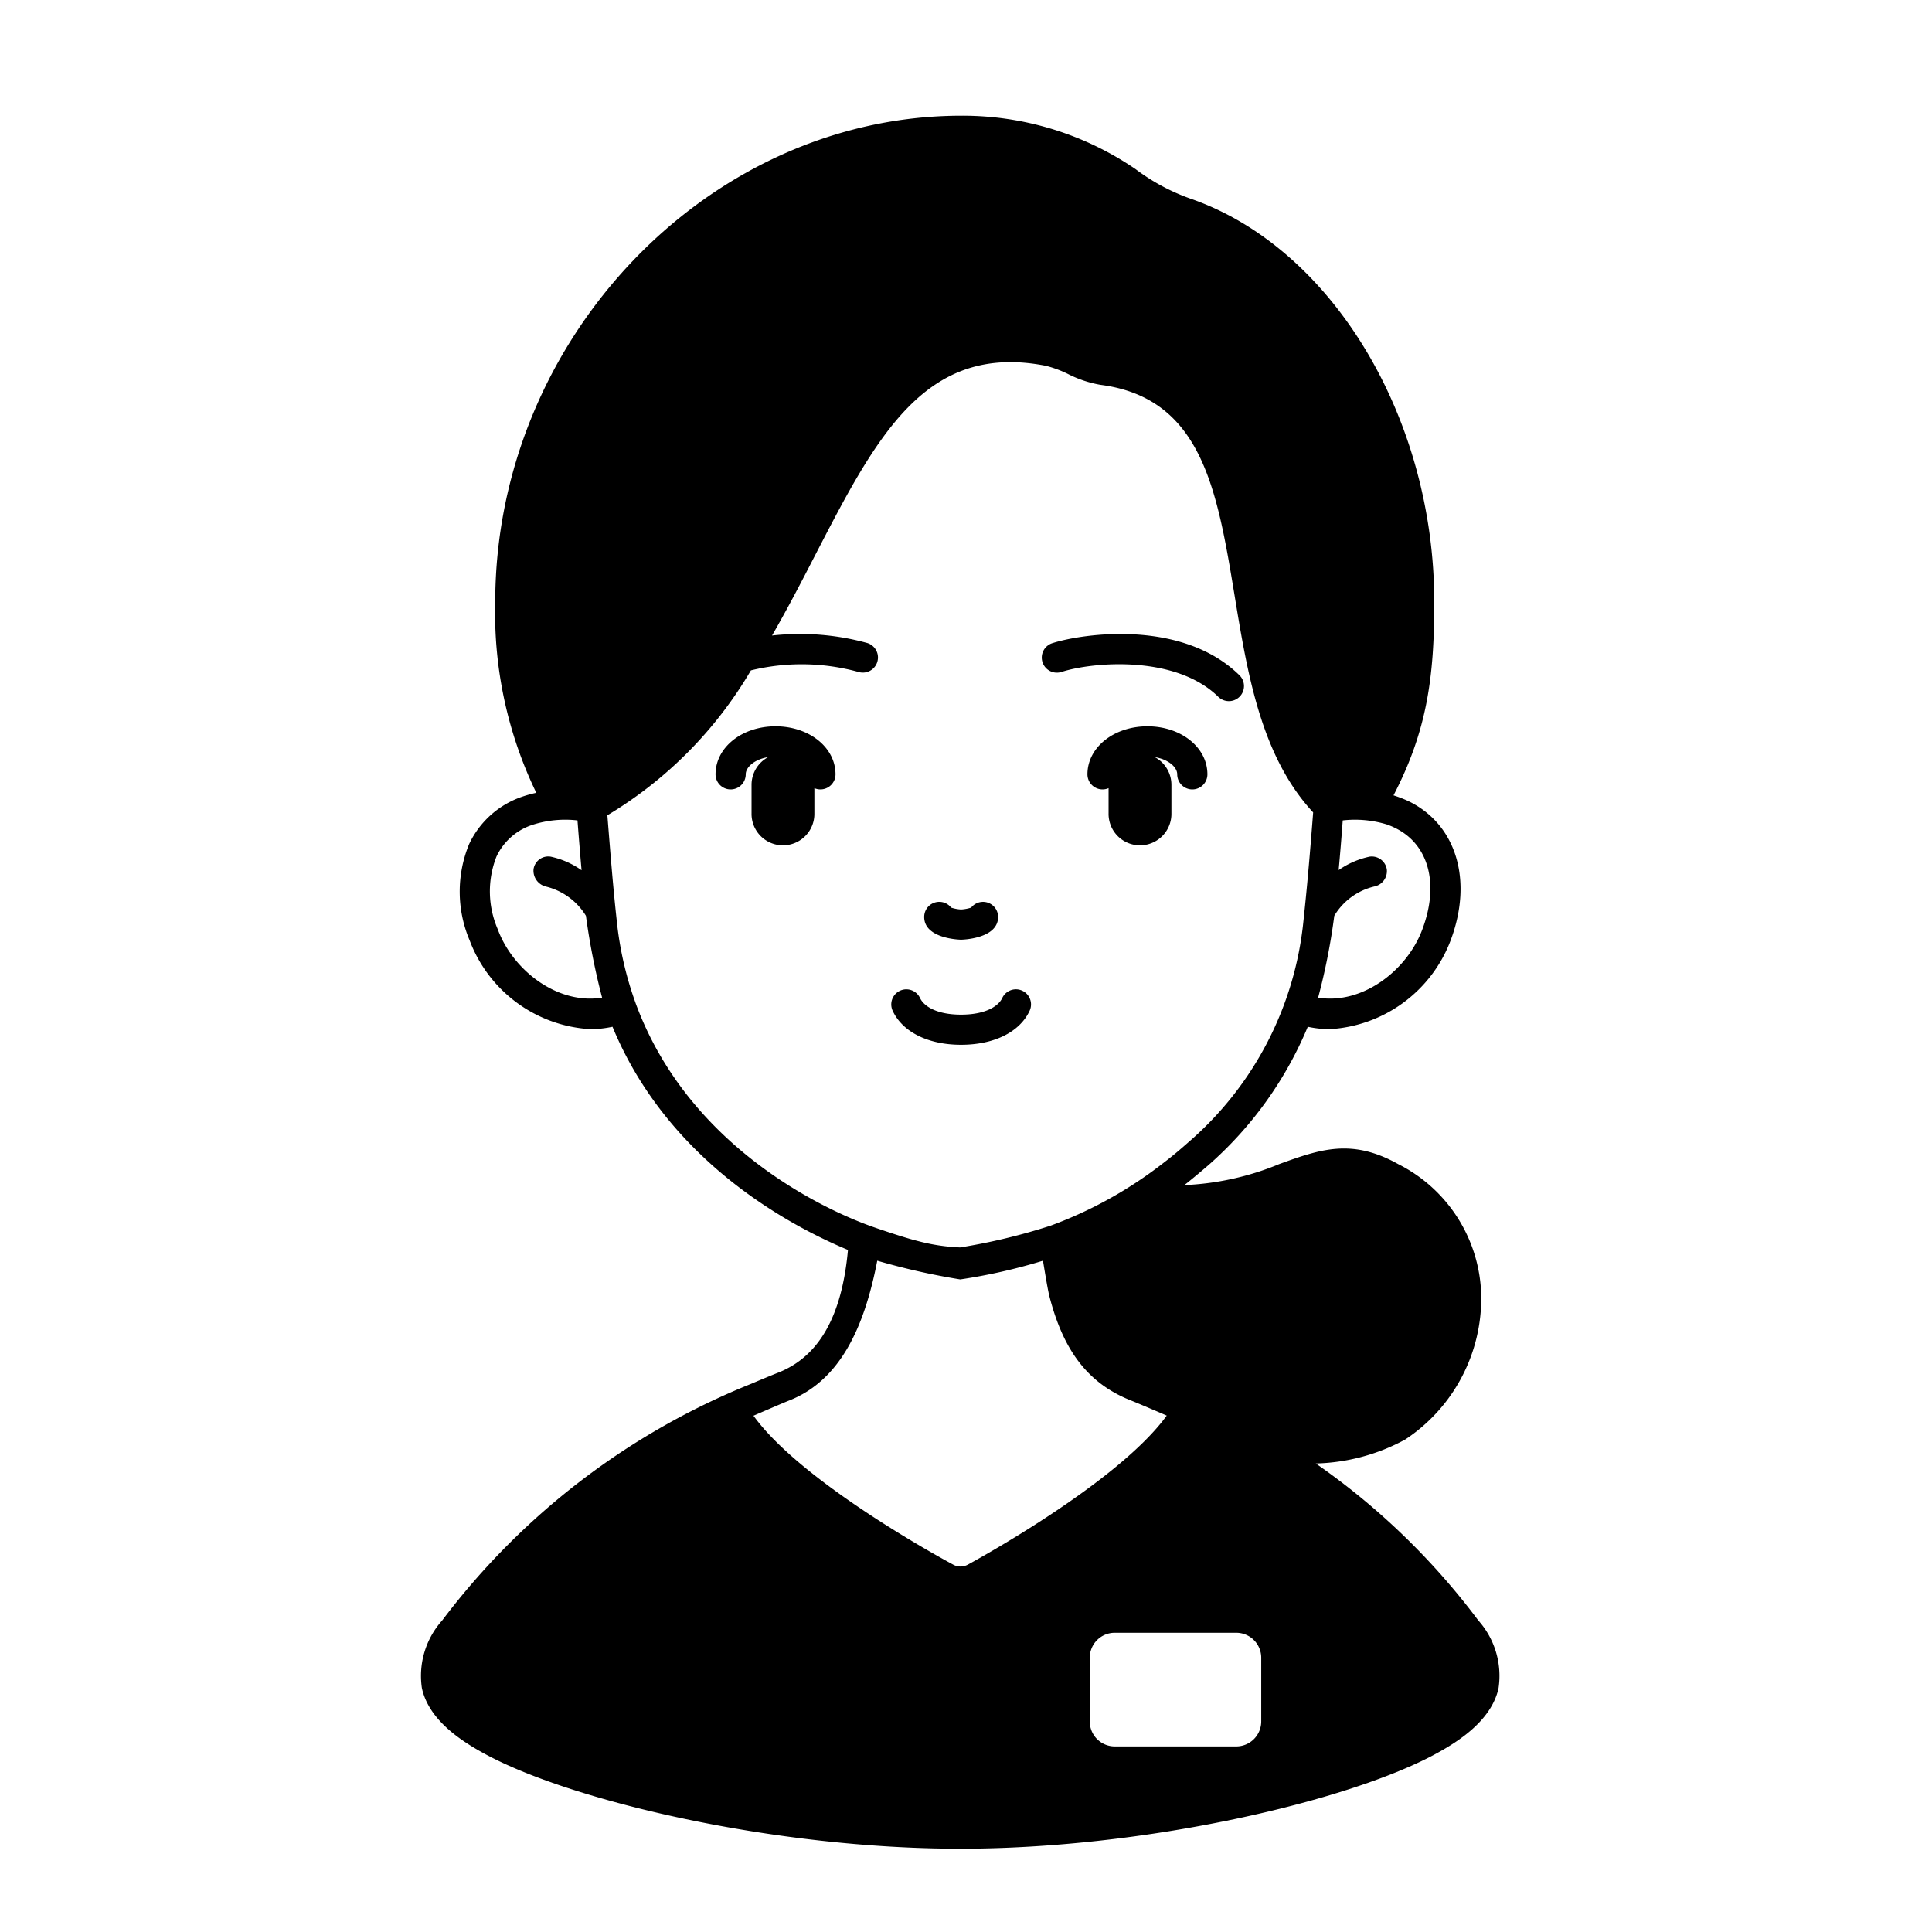 <svg id="Solid" xmlns="http://www.w3.org/2000/svg" viewBox="0 0 128 128"><title>healthcare, avatar, hospital, doctor, nurse, woman, assistant</title><path d="M70.352,44.511c2.052-.651,7.515-1.137,10.365,1.656a1,1,0,0,0,1.4-1.429c-3.809-3.732-10.371-2.766-12.369-2.134a1,1,0,1,0,.6,1.907Z"/><path d="M76.02,48.12c-2.228,0-3.974,1.4-3.974,3.181a1,1,0,0,0,1.4.916v1.661a2.082,2.082,0,1,0,4.163,0V51.984a2.079,2.079,0,0,0-1.1-1.822c.894.144,1.485.663,1.485,1.139a1,1,0,1,0,2,0C79.994,49.517,78.248,48.12,76.02,48.12Z"/><path d="M63.673,62.257c.025,0,2.454-.041,2.454-1.506a1,1,0,0,0-1.786-.618,2.692,2.692,0,0,1-.668.124,2.575,2.575,0,0,1-.656-.124,1,1,0,0,0-1.787.618C61.23,62.216,63.649,62.257,63.673,62.257Z"/><path d="M51.381,48.12c-2.228,0-3.974,1.4-3.974,3.181a1,1,0,0,0,2,0c0-.476.591-1,1.485-1.139a2.079,2.079,0,0,0-1.1,1.822v1.894a2.082,2.082,0,1,0,4.163,0V52.217a1,1,0,0,0,1.4-.916C55.355,49.517,53.609,48.12,51.381,48.12Z"/><path d="M63.673,69.219c2.186,0,3.883-.842,4.541-2.252a1,1,0,1,0-1.813-.845c-.247.53-1.094,1.1-2.728,1.1s-2.47-.567-2.718-1.1a1,1,0,1,0-1.812.847C59.8,68.377,61.5,69.219,63.673,69.219Z"/><path d="M97.938,107.354A46.676,46.676,0,0,0,87.173,96.959a13.042,13.042,0,0,0,5.921-1.584,11.215,11.215,0,0,0,5.04-9.56,9.985,9.985,0,0,0-5.5-8.69c-3.09-1.73-5.2-.97-7.86-.01a18.426,18.426,0,0,1-6.31,1.4c.45-.34,1.53-1.26,1.63-1.35a24.934,24.934,0,0,0,6.55-9.14,7.059,7.059,0,0,0,1.44.16,9.123,9.123,0,0,0,8.02-5.87c1.52-4.03.36-7.76-2.86-9.27a8.414,8.414,0,0,0-.92-.35c2.24-4.31,2.7-7.89,2.7-12.79,0-12.26-6.79-23.5-16.14-26.74a13.553,13.553,0,0,1-3.65-1.96A20.307,20.307,0,0,0,63.7,7.665c-16.75,0-30.89,14.77-30.89,32.24a27.379,27.379,0,0,0,2.72,12.62,8.114,8.114,0,0,0-.88.24,6.023,6.023,0,0,0-3.57,3.16,8.267,8.267,0,0,0,.04,6.39,9.1,9.1,0,0,0,8.02,5.87,7.059,7.059,0,0,0,1.44-.16c3.639,8.821,11.615,13.126,15.6,14.786-.4,4.383-1.913,7.062-4.625,8.132-.4.154-1.371.561-1.782.736A48.107,48.107,0,0,0,29.3,107.354a5.5,5.5,0,0,0-1.348,4.492c.474,2.159,2.685,3.561,4.306,4.427,5.709,3.052,19,6.209,31.356,6.209s25.646-3.157,31.367-6.209c1.618-.864,3.824-2.263,4.3-4.421A5.508,5.508,0,0,0,97.938,107.354ZM88.4,60.675a4.228,4.228,0,0,1,2.64-1.94,1.04,1.04,0,0,0,.84-1.14,1.009,1.009,0,0,0-1.14-.84,5.653,5.653,0,0,0-2.05.89c.09-.99.18-2.06.27-3.29a7.23,7.23,0,0,1,2.96.28c.15.06.29.11.45.19,2.28,1.07,3.01,3.72,1.86,6.76-1.01,2.71-3.97,4.99-6.9,4.51A42,42,0,0,0,88.4,60.675Zm-55.41.92a6.308,6.308,0,0,1-.1-4.84,3.991,3.991,0,0,1,2.43-2.12,7.1,7.1,0,0,1,2.94-.28c.09,1.18.18,2.27.27,3.3a5.578,5.578,0,0,0-2.05-.9.986.986,0,0,0-1.13.82,1.079,1.079,0,0,0,.81,1.16,4.3,4.3,0,0,1,2.66,1.94,45.314,45.314,0,0,0,1.07,5.42C36.949,66.575,34,64.3,32.989,61.6Zm9.12,4.86a22.822,22.822,0,0,1-1.25-5.47c-.24-2.19-.41-4.32-.62-6.97a27.276,27.276,0,0,0,9.51-9.6,14.172,14.172,0,0,1,7.11.1,1,1,0,0,0,.61-1.91,16.768,16.768,0,0,0-6.32-.5c1.02-1.77,1.95-3.56,2.85-5.31,4.08-7.89,7.3-14.12,15.29-12.56a7.484,7.484,0,0,1,1.46.54,7.56,7.56,0,0,0,2.15.72c6.73.87,7.74,6.95,8.9,13.99.86,5.23,1.76,10.63,5.2,14.34-.23,2.98-.41,5.02-.64,7.16a22.3,22.3,0,0,1-7.6,14.67c-.53.47-1.06.92-1.6,1.33a27.677,27.677,0,0,1-7.56,4.22,39.955,39.955,0,0,1-5.99,1.44,12.784,12.784,0,0,1-2.82-.43c-.889-.216-2.737-.847-3.18-1.01C54.056,79.905,45.489,75.675,42.109,66.455Zm21.52,37.33a1,1,0,0,1-.47-.12c-.43-.23-10-5.38-13.24-9.87,0,0,1.979-.858,2.369-1.009,3.284-1.3,4.947-4.67,5.831-9.261a46.186,46.186,0,0,0,5.5,1.24,37.509,37.509,0,0,0,5.48-1.24c.086.516.3,1.85.418,2.328.939,3.668,2.586,5.814,5.415,6.935.388.15,2.11.886,2.366,1-3.25,4.47-12.769,9.649-13.189,9.879A1.034,1.034,0,0,1,63.629,103.785Zm19.93,10.26a1.656,1.656,0,0,1-1.66,1.66h-8.05a1.654,1.654,0,0,1-1.65-1.66v-4.21a1.654,1.654,0,0,1,1.65-1.66H81.9a1.656,1.656,0,0,1,1.66,1.66Z"/></svg>